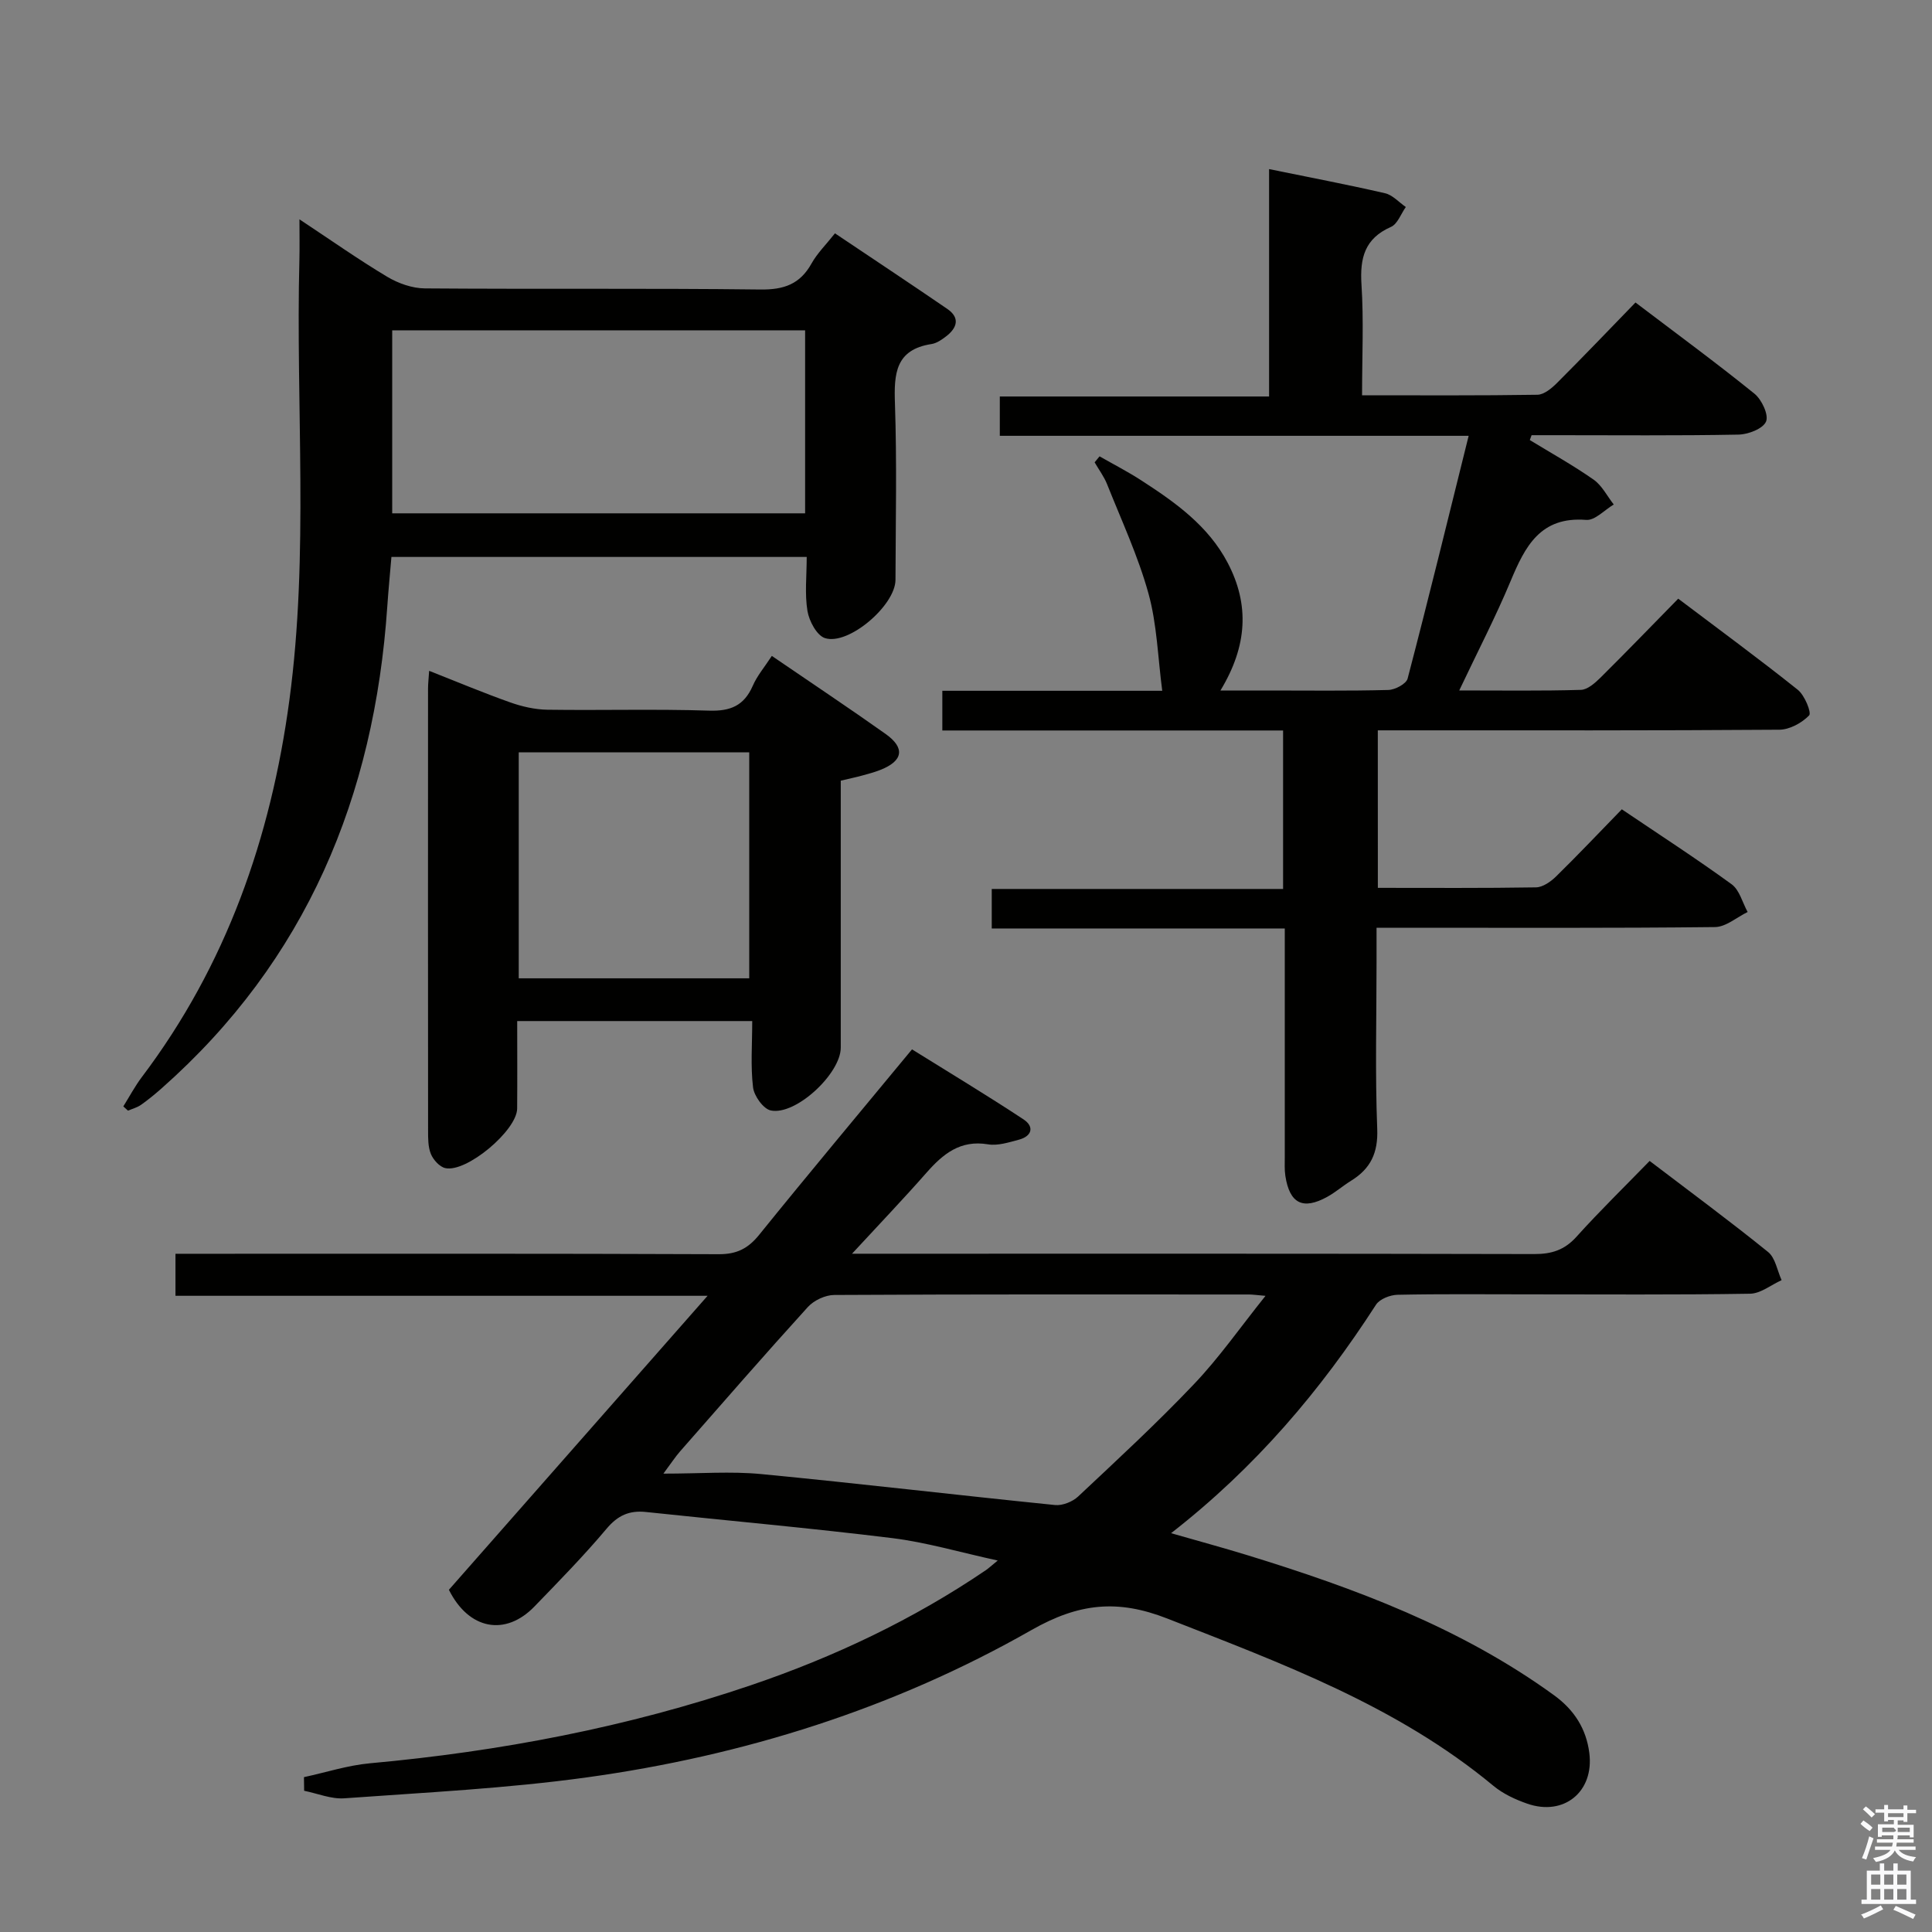 <svg enable-background="new 0 0 400 400" viewBox="0 0 400 400" xmlns="http://www.w3.org/2000/svg"><rect x="0" y="0" width="400" height="400" fill="#808080" stroke="none"/><path d="m385.2 377.6.6-.7c.6.4 1.3.9 1.9 1.5l-.6.7c-.8-.5-1.4-1-1.9-1.5zm.3 7.1c.6-1.4 1.1-2.9 1.5-4.5.3.1.6.3.9.4-.5 1.4-1 2.9-1.5 4.4zm.2-10.1.6-.6c.7.5 1.3 1.1 1.9 1.6l-.7.7c-.6-.6-1.2-1.2-1.8-1.7zm8.4-.8h.8v.9h1.8v.7h-1.8v1.8h-.8v-.3h-1.2v.9h3.3v2.6h-.8v-.4h-2.5c0 .3 0 .6-.1.8h3.4v.7h-3.5c0 .3-.1.6-.1.8h4v.7h-3.5c.7.9 1.9 1.3 3.6 1.5-.2.2-.4.5-.6.9-1.9-.3-3.2-1.1-3.8-2.3-.5 1.1-1.8 2-3.9 2.4-.2-.3-.4-.5-.6-.8 1.9-.4 3.1-.9 3.6-1.7h-3.2v-.7h3.5c.1-.2.1-.5.2-.8h-3.3v-.7h3.4c0-.2 0-.5 0-.8h-2.4v.3h-.8v-2.6h3.3v-.9h-1.2v.3h-.8v-1.8h-1.8v-.7h1.8v-.9h.8v.9h3.2zm-4.4 5.5h2.4c1-.3 0-.6 0-.9h-2.4zm1.2-3.1h3.2v-.8h-3.2zm4.4 2.2h-2.4v.9h2.5v-.9z" fill="#fafafb"/><path d="m389.2 385.8h.9v1.5h1.9v-1.5h.9v1.5h2.7v6h1.1v.9h-11.3v-.9h1.1v-6h2.7zm.2 8.7.5.8c-1.2.6-2.5 1.3-4 1.9-.2-.3-.3-.6-.6-.8 1.6-.6 3-1.3 4.1-1.9zm-2-4.3h1.9v-2.1h-1.9zm0 3.1h1.9v-2.2h-1.9zm2.7-3.1h1.9v-2.1h-1.9zm0 3.1h1.9v-2.2h-1.9zm2.4 1.3c1.4.6 2.7 1.2 4.1 1.8l-.5.9c-1.5-.7-2.8-1.4-4.1-1.9zm2.2-6.5h-1.9v2.1h1.9zm-1.9 5.2h1.9v-2.2h-1.9z" fill="#fafafb"/><g fill="#010100"><path d="m62.93 367.94c4.55-.98 9.06-2.45 13.66-2.87 26.9-2.45 53.27-7.46 78.87-16.16 17.23-5.85 33.56-13.58 48.65-23.82.53-.36 1-.81 2.46-2-7.86-1.71-14.78-3.77-21.84-4.64-16.97-2.09-34.01-3.6-51.01-5.41-3.43-.36-5.82.71-8.13 3.46-4.71 5.6-9.85 10.85-14.94 16.11-6.02 6.22-13.59 4.81-17.71-3.46 17.59-19.99 35.27-40.09 53.56-60.87-37.11 0-73.45 0-110.17 0 0-3.06 0-5.58 0-8.7h5.98c35.49 0 70.99-.06 106.48.09 3.74.02 6.09-1.17 8.4-4.03 10.24-12.68 20.72-25.18 31.63-38.38 7.75 4.83 15.52 9.5 23.08 14.49 2.3 1.52 1.76 3.5-.98 4.22-2.08.55-4.35 1.29-6.37.95-5.74-.95-9.31 1.99-12.74 5.89-4.68 5.32-9.57 10.44-15.41 16.76h6.77c44.83 0 89.65-.04 134.47.07 3.6.01 6.27-.83 8.74-3.57 4.78-5.31 9.9-10.3 15.16-15.71 8.49 6.47 16.65 12.48 24.52 18.85 1.51 1.22 1.9 3.85 2.8 5.83-2.17.98-4.33 2.77-6.52 2.81-15.33.25-30.66.13-45.99.13-9 0-18-.1-26.99.09-1.54.03-3.7.87-4.47 2.05-11.45 17.75-24.92 33.67-42.43 47.31 5.71 1.64 10.69 2.99 15.62 4.5 22.49 6.9 44.4 15.07 63.68 29.06 4.18 3.04 6.65 6.94 7.29 11.93 1.03 8.02-5.24 13.16-12.85 10.51-2.47-.86-5.01-2.04-7-3.69-19.96-16.57-43.82-25.35-67.53-34.64-10.24-4.01-18.27-3.22-28.11 2.38-28.52 16.26-59.62 26.03-92.14 30.52-16.59 2.29-33.39 3.11-50.12 4.32-2.72.2-5.55-1-8.33-1.56-.01-.92-.02-1.87-.04-2.82zm199.08-99.65c-1.9-.16-2.67-.28-3.44-.28-28.62-.01-57.23-.06-85.85.1-1.85.01-4.2 1.11-5.45 2.48-8.94 9.84-17.67 19.87-26.44 29.87-1 1.14-1.83 2.42-3.48 4.64 7.65 0 13.99-.51 20.23.09 20.3 1.95 40.56 4.36 60.85 6.41 1.54.16 3.63-.68 4.79-1.77 8.12-7.62 16.31-15.18 23.97-23.25 5.2-5.45 9.55-11.71 14.82-18.29z"/><path d="m285.27 183.82c11.14 0 21.94.08 32.73-.1 1.41-.02 3.05-1.17 4.15-2.24 4.52-4.43 8.87-9.03 13.63-13.92 7.79 5.26 15.41 10.19 22.74 15.52 1.63 1.19 2.23 3.79 3.31 5.74-2.25 1.09-4.49 3.09-6.75 3.12-21.33.24-42.66.14-63.99.14-1.81 0-3.61 0-6.09 0v7.14c0 11.5-.31 23.01.14 34.49.2 4.99-1.38 8.26-5.4 10.74-1.7 1.05-3.22 2.39-4.96 3.35-5.03 2.77-7.78 1.38-8.66-4.34-.2-1.31-.12-2.66-.12-3.99-.01-14 0-28 0-41.99 0-1.63 0-3.26 0-5.25-20.42 0-40.35 0-60.67 0 0-2.77 0-5.17 0-8.18h60.32c0-11.14 0-21.69 0-32.81-23.48 0-46.88 0-70.55 0 0-2.96 0-5.36 0-8.22h45.53c-.92-6.98-1.09-13.8-2.86-20.17-2.14-7.73-5.58-15.11-8.56-22.6-.64-1.6-1.71-3.02-2.58-4.53.34-.41.68-.83 1.02-1.24 2.89 1.65 5.87 3.18 8.66 4.99 7.02 4.54 13.83 9.37 17.86 17.04 4.55 8.66 4.1 17.23-1.49 26.45h9.78c8.33 0 16.67.11 24.99-.11 1.39-.04 3.69-1.26 3.98-2.35 4.33-16.53 8.38-33.13 12.64-50.27-32.52 0-64.6 0-97.07 0 0-2.84 0-5.24 0-8.14h55.75c0-15.88 0-31.28 0-47.08 8.44 1.73 16.26 3.21 24.01 5 1.57.36 2.87 1.87 4.3 2.85-1.01 1.41-1.71 3.52-3.08 4.12-5.44 2.4-6.45 6.43-6.1 11.92.48 7.43.12 14.91.12 22.94 12.41 0 24.36.08 36.3-.11 1.38-.02 2.96-1.34 4.06-2.44 5.4-5.39 10.67-10.92 16.25-16.66 8.6 6.53 16.77 12.52 24.63 18.88 1.51 1.22 2.99 4.39 2.4 5.77-.63 1.49-3.7 2.67-5.74 2.7-12.66.24-25.33.12-37.99.12-1.6 0-3.21 0-4.81 0-.12.34-.24.67-.37 1.01 4.43 2.7 8.98 5.23 13.22 8.2 1.73 1.22 2.79 3.4 4.16 5.14-1.91 1.13-3.9 3.34-5.71 3.19-9.49-.75-12.65 5.49-15.65 12.68-3.11 7.45-6.85 14.64-10.63 22.63 8.95 0 17.07.12 25.18-.12 1.38-.04 2.91-1.4 4.03-2.5 5.32-5.27 10.53-10.67 16.13-16.38 8.45 6.39 16.74 12.46 24.76 18.87 1.42 1.13 2.88 4.75 2.34 5.3-1.51 1.56-4.05 2.95-6.19 2.96-25.83.19-51.66.13-77.49.13-1.79 0-3.58 0-5.62 0 .01 10.94.01 21.38.01 32.61z"/><path d="m25.53 229.07c1.27-2.03 2.4-4.17 3.84-6.08 17.49-23.15 26.71-49.55 30.54-78.01 4.09-30.35 1.29-60.88 2.08-91.33.06-2.42.01-4.85.01-8.24 6.58 4.36 12.25 8.35 18.18 11.9 2.28 1.36 5.16 2.38 7.77 2.4 23.16.18 46.33-.05 69.49.23 4.87.06 8.2-1.11 10.58-5.39 1.19-2.13 3.01-3.91 4.85-6.24 7.88 5.29 15.61 10.41 23.26 15.65 2.68 1.84 2.03 3.91-.21 5.65-.9.7-1.98 1.45-3.06 1.62-7.48 1.15-7.79 6.16-7.57 12.34.41 12.15.15 24.33.11 36.49-.02 5.28-9.73 13.63-14.61 12.05-1.68-.55-3.26-3.52-3.61-5.59-.59-3.54-.16-7.26-.16-11.21-28.6 0-56.86 0-85.98 0-.27 3.25-.62 6.77-.86 10.3-2.67 39.28-16.75 73.22-46.71 99.71-1.37 1.21-2.79 2.38-4.28 3.43-.79.55-1.78.81-2.69 1.2-.33-.29-.65-.59-.97-.88zm141.16-122.79c0-12.76 0-25.28 0-37.89-28.65 0-56.99 0-85.49 0v37.89z"/><path d="m159.8 135.8c8.23 5.63 15.98 10.78 23.56 16.16 4.1 2.91 3.61 5.59-1.09 7.44-1.23.49-2.52.83-3.81 1.18-1.27.35-2.55.61-4.39 1.05v7.79c0 15.83.01 31.65 0 47.48 0 5.37-9.3 14.08-14.48 13.01-1.55-.32-3.47-3-3.68-4.79-.53-4.4-.17-8.92-.17-13.72-16.35 0-32.09 0-48.66 0 0 5.95.04 12.03-.01 18.12-.04 4.53-10.51 13.33-14.89 12.32-1.18-.27-2.46-1.7-2.96-2.9-.61-1.47-.59-3.26-.59-4.91-.03-30.49-.02-60.98-.01-91.46 0-.98.12-1.97.23-3.68 5.83 2.29 11.24 4.57 16.78 6.53 2.45.87 5.12 1.48 7.71 1.52 11.16.16 22.33-.17 33.48.19 4.42.14 7.21-1.03 9.01-5.09.89-2.09 2.44-3.9 3.97-6.24zm-4.68 66.75c0-15.79 0-31.3 0-46.78-16.23 0-31.98 0-47.72 0v46.78z"/></g></svg>